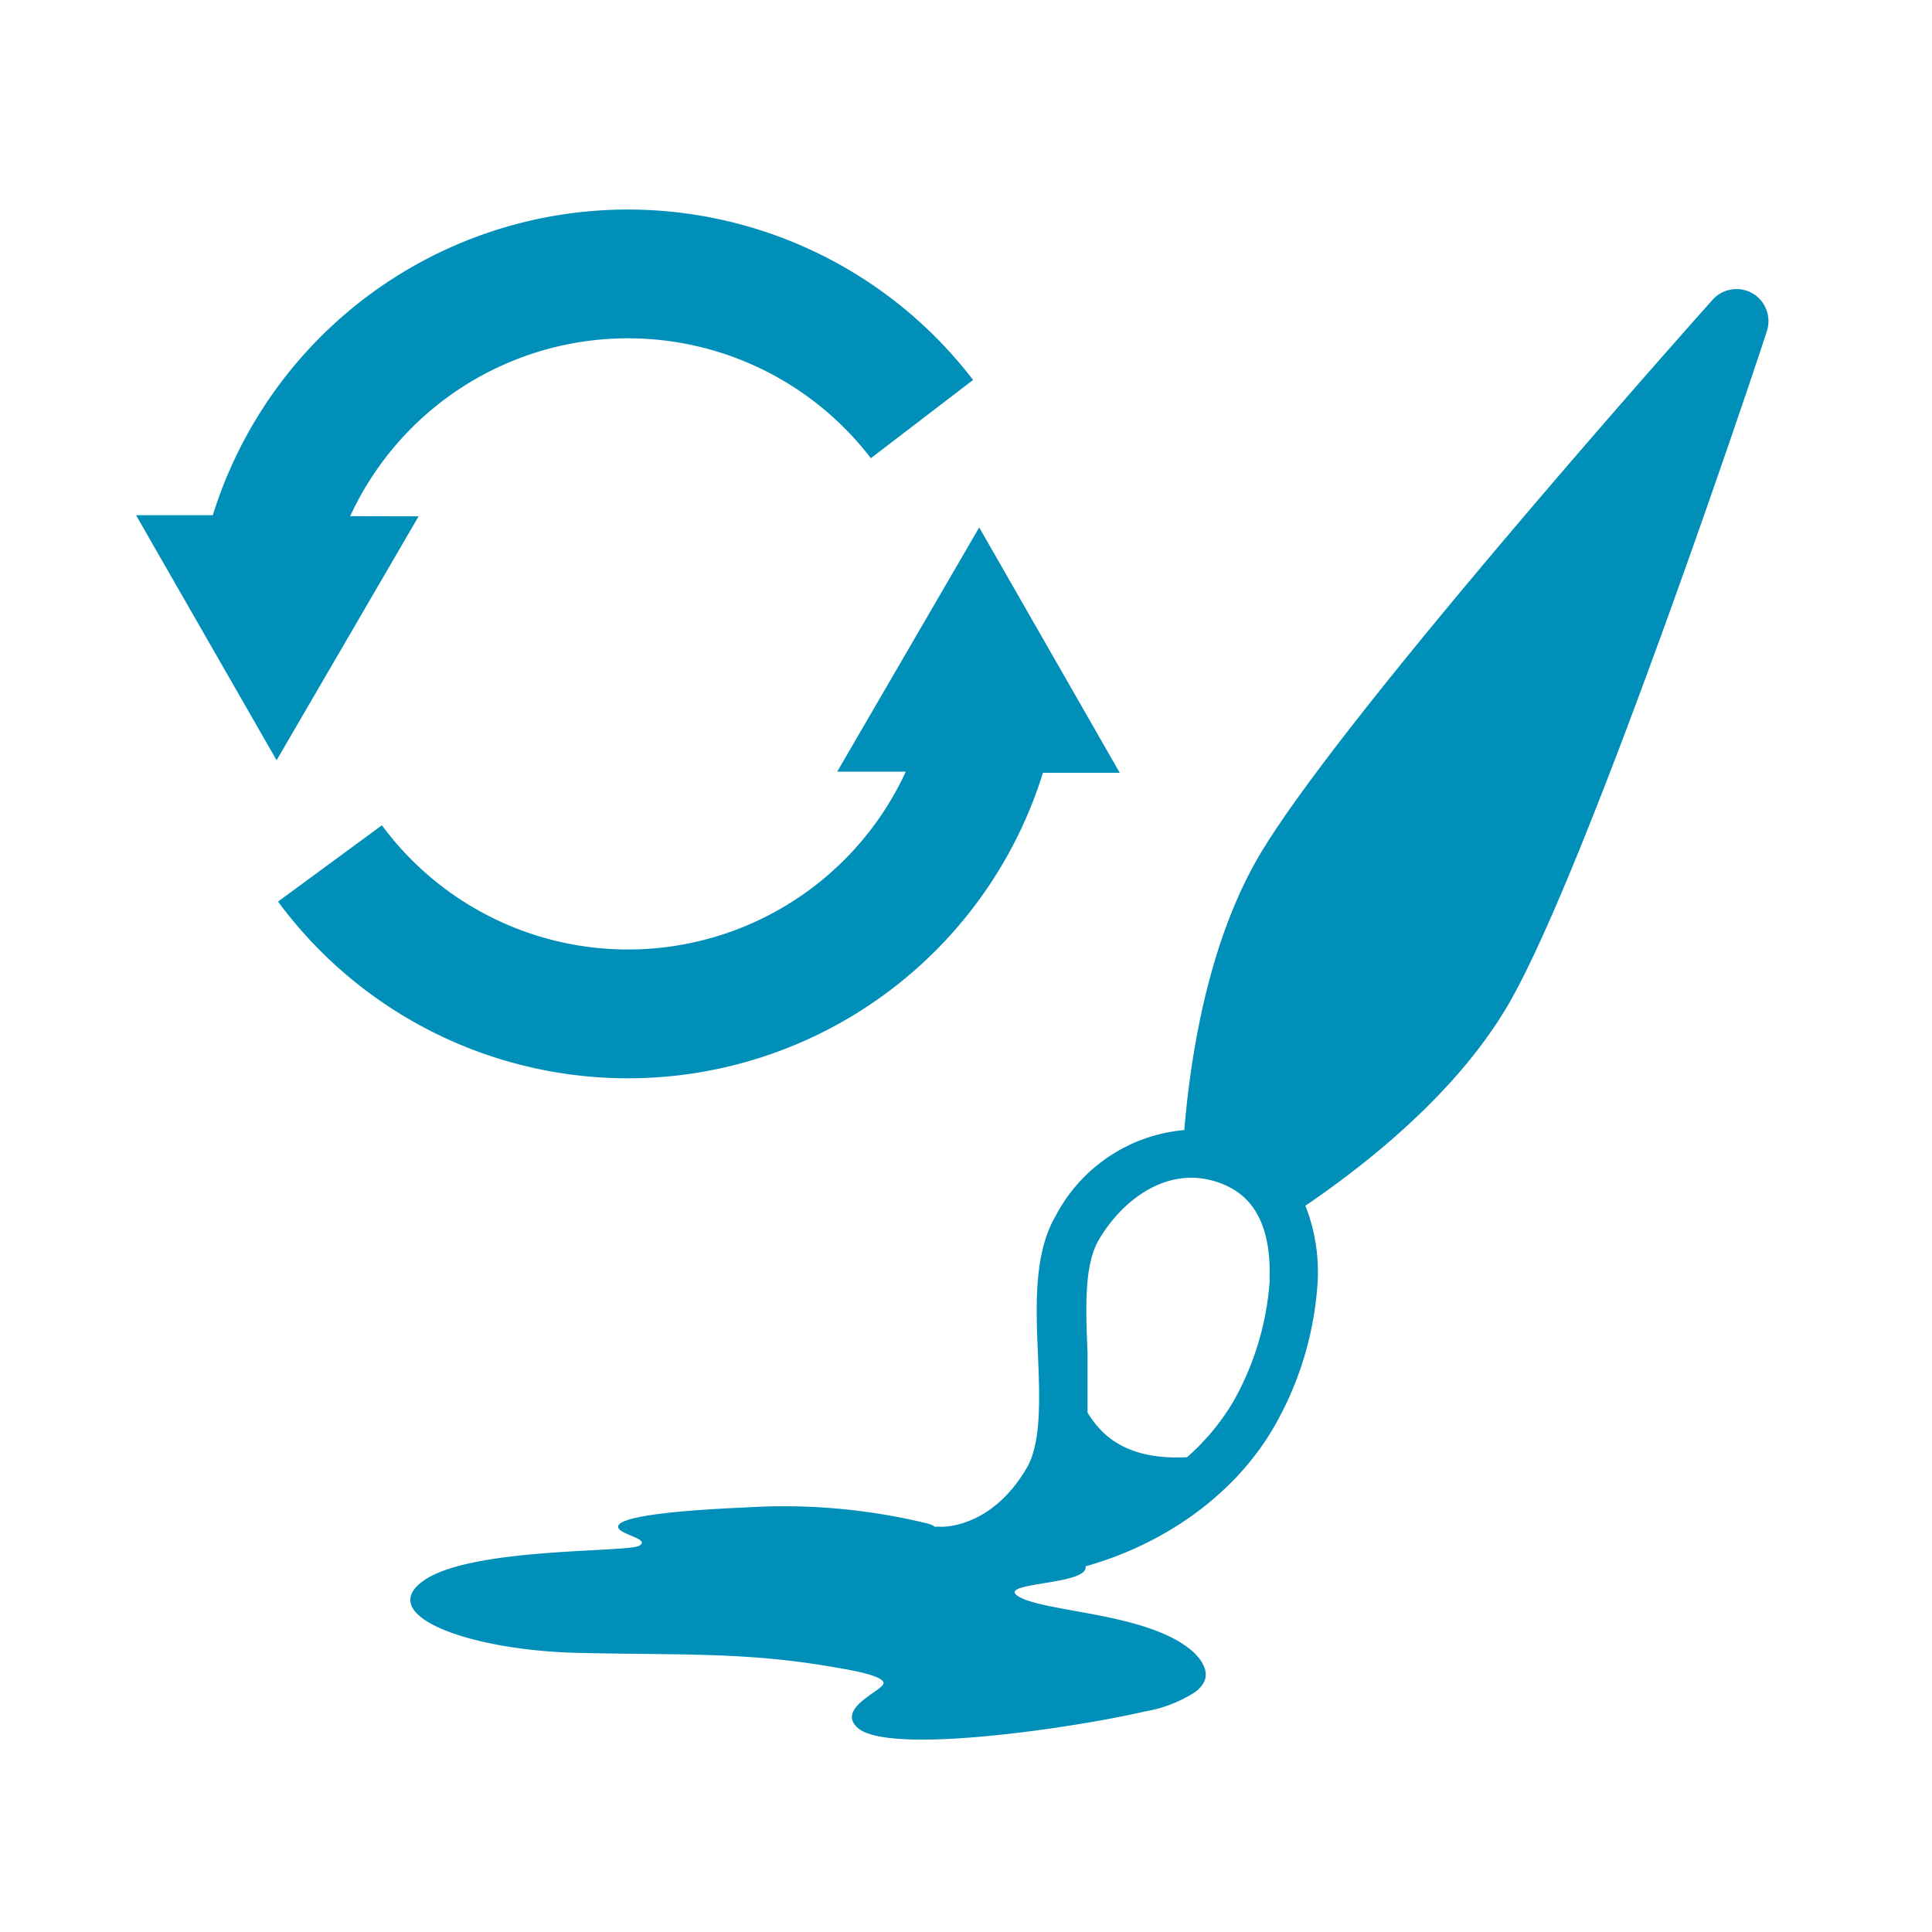 <svg id="visual" xmlns="http://www.w3.org/2000/svg" viewBox="0 0 120 120"><defs><style>.cls-1{fill:#008fb8;}</style></defs><title>themeReload22</title><path class="cls-1" d="M108.87,18.23a2,2,0,0,0-2.5.39c-.94,1.06-23.2,26-28.22,34.63-3.07,5.3-4.19,12.13-4.59,16.94a10,10,0,0,0-8,5.35c-1.35,2.32-1.22,5.53-1.09,8.62.11,2.67.22,5.43-.69,7-2.16,3.73-5.18,3.68-5.35,3.67a1.5,1.5,0,0,0-.32,3,20.55,20.55,0,0,0,3.41.28c7.2,0,14.25-3.67,17.61-9.48a20.58,20.58,0,0,0,2.71-9,11.18,11.18,0,0,0-.76-4.74c4-2.72,9.5-7.14,12.63-12.54,5-8.65,15.59-40.34,16-41.69A2,2,0,0,0,108.87,18.23Zm-30,61.21a17.72,17.72,0,0,1-2.3,7.67,14.32,14.32,0,0,1-2.84,3.4c-3.73.19-5.3-1.32-6.18-2.77,0-1.21,0-2.46,0-3.7-.11-2.67-.23-5.43.68-7,1.24-2.13,3.37-3.89,5.77-3.89a5.25,5.25,0,0,1,2.65.75C78.6,75.08,78.93,77.56,78.85,79.44Z"/><path class="cls-1" d="M35.8,102.66c-6.66-.17-12.44-2.3-9.55-4.44S39,96.45,39.72,96s-1.46-.7-1.32-1.22,2.79-.93,7.93-1.15a37.66,37.66,0,0,1,11.29,1c1.38.37-.63,1-.25,1.25,1.08.72,8.66-.38,9.91,1.13s-5.66,1.18-4,2.16,7.93,1,10.7,3.32c.58.48,1.12,1.24.83,1.93a1.73,1.73,0,0,1-.6.69,8.25,8.25,0,0,1-3.09,1.19c-4.28,1-16,2.76-17.87,1-1.31-1.23,1.63-2.3,1.63-2.76s-2.09-.82-2.75-.93C46.43,102.58,42.47,102.82,35.8,102.66Z"/><path class="cls-1" d="M69.55,48,60.82,32.76,52,47.93h4.26a19,19,0,0,1-32.54,3.33L17.27,56A27,27,0,0,0,64.78,48Z"/><path class="cls-1" d="M21.75,32.06a19,19,0,0,1,32.34-3.6l6.35-4.86A27,27,0,0,0,13.22,32H8.45l8.73,15.22L26,32.07Z"/></svg>